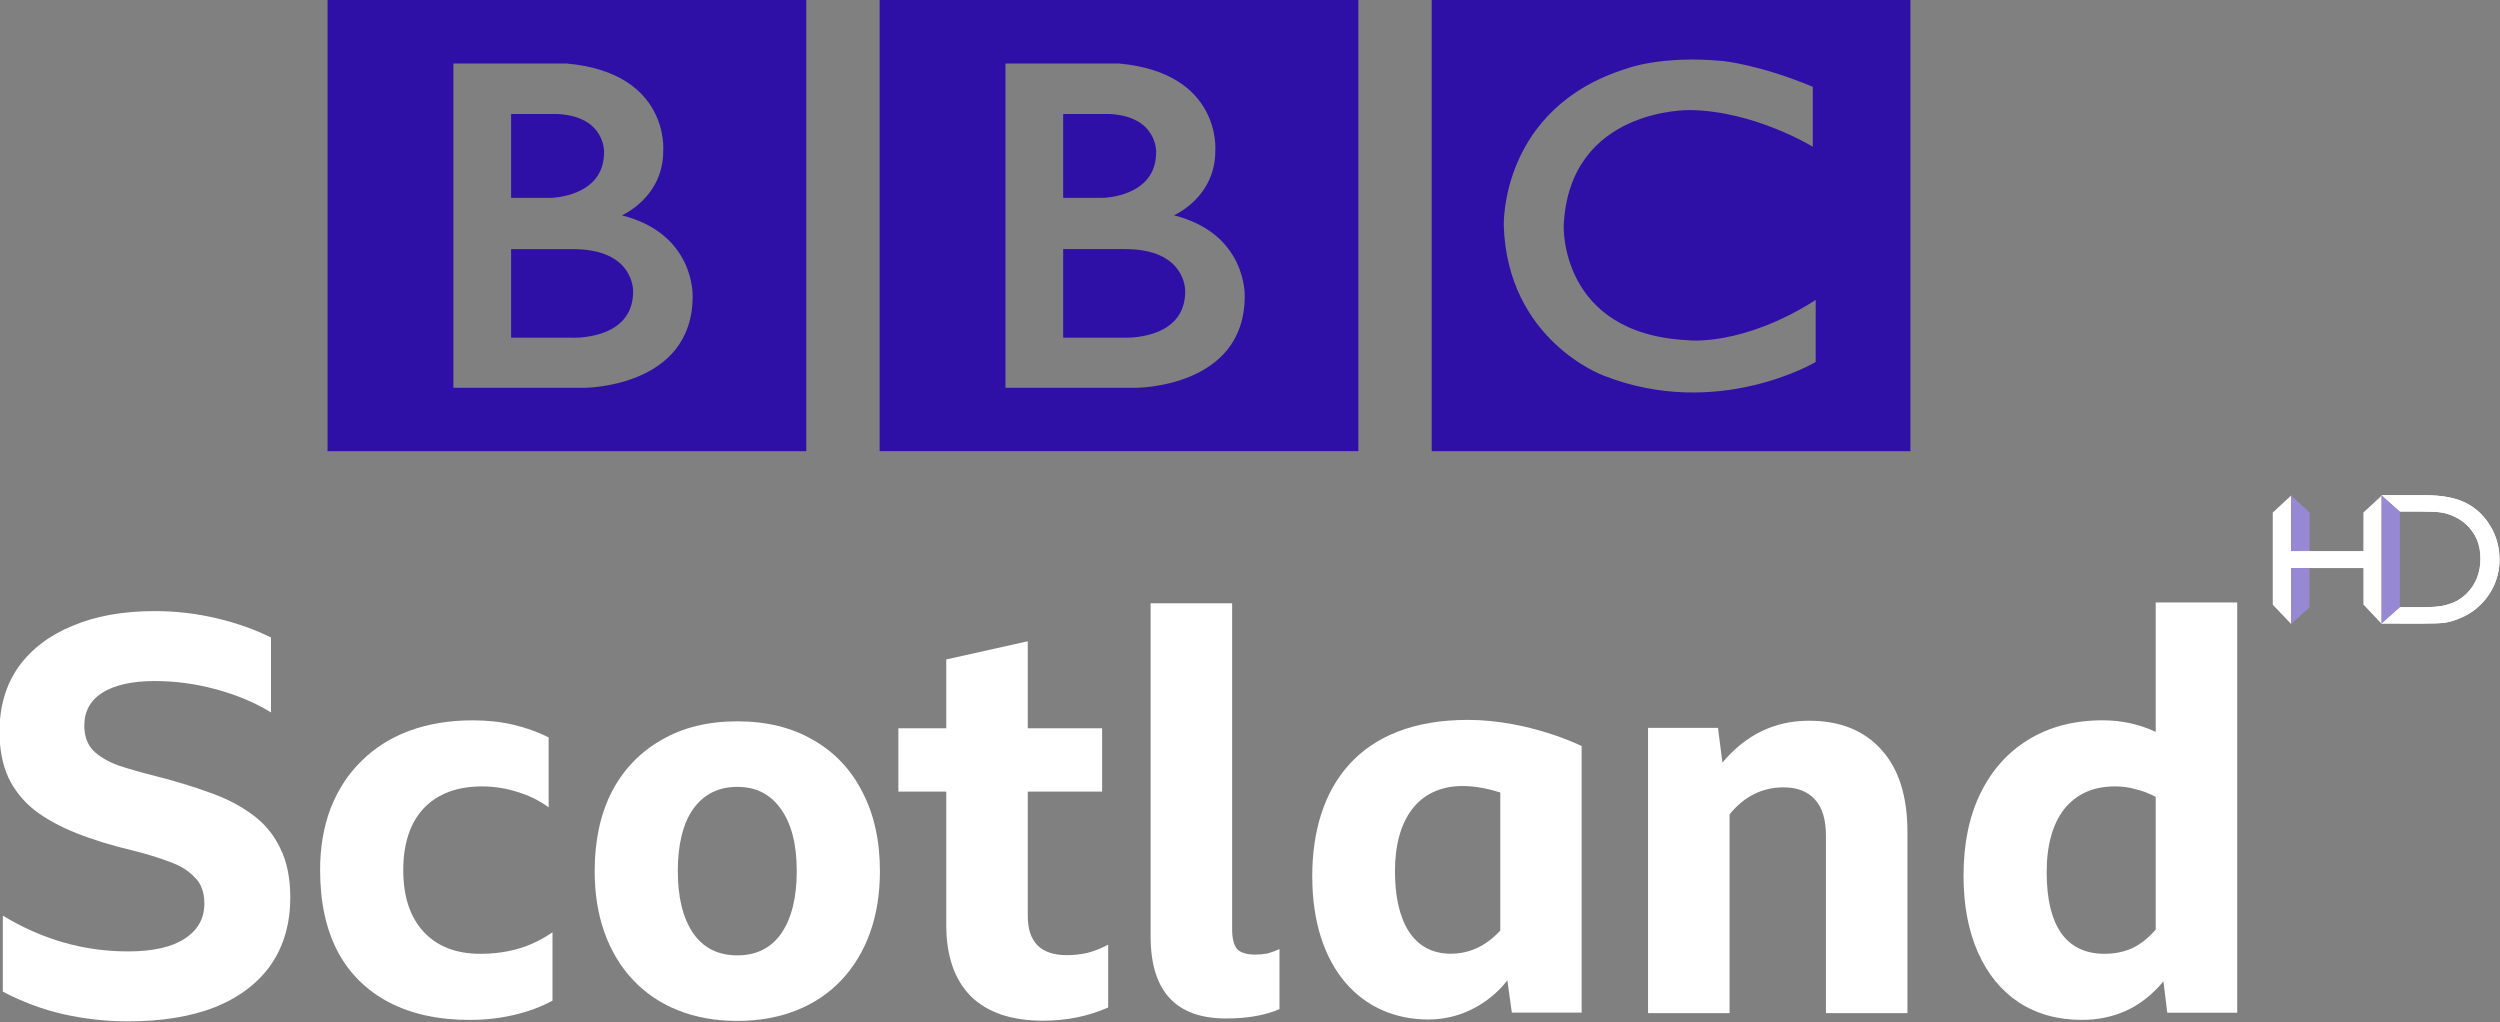 <svg width="640.02pt" height="261.75pt" version="1.1" viewBox="0 0 640.02 261.75" xmlns="http://www.w3.org/2000/svg">
 <rect x="0" y="0" width="640.02" height="261.75" fill="#808080" stroke="none"/>
 <path d="m303.42 74.641c0 12.551-15.619 11.806-15.619 11.806h-15.617v-22.678h15.617c16.072-0.102 15.619 10.871 15.619 10.871m-31.236-45.458h11.901c12.358 0.652 11.892 9.853 11.892 9.853 0 11.434-13.664 11.621-13.664 11.621h-10.127zm28.347 25.934s10.69-4.556 10.595-16.637c0 0 1.626-19.8-24.609-22.217h-29.112v83.015h33.369s27.88 0.079 27.88-23.423c-3.8e-4 0 0.659-15.995-18.124-20.735m-75.339-55.119h122.56v115.5h-122.56zm-63.108 74.644c0 12.551-15.619 11.807-15.619 11.807h-15.619v-22.678h15.619c16.074-0.102 15.619 10.871 15.619 10.871m-31.237-45.458h11.903c12.359 0.652 11.891 9.853 11.891 9.853 0 11.434-13.665 11.621-13.665 11.621h-10.131zm28.349 25.934s10.692-4.556 10.596-16.637c0 0 1.625-19.8-24.61-22.217h-29.112v83.015h33.371s27.88 0.079 27.88-23.423c0 0 0.657-15.995-18.124-20.735m-75.339-55.119h122.56v115.5h-122.56zm380.23 22.217v15.336s-14.97-9.2-31.513-9.384c0 0-30.863-0.606-32.255 29.584 0 0-1.115 27.764 31.883 29.346 0 0 13.845 1.667 32.627-10.31v15.882s-25.195 14.968-54.382 3.439c0 0-24.535-8.959-25.47-38.359 0 0-1.02-30.239 31.702-40.276 0 0 8.738-3.345 24.442-1.858 5.3e-4 0 9.385 0.927 22.966 6.598m-97.559 93.281h122.56v-115.5h-122.56z" fill="#2e10a7" stroke-width="1.339"/>
 <g transform="matrix(1.225 0 0 1.225 -911.36 -1588.4)" fill="#fff">
  <path d="m770.68 1510.1q-6.79 0-13.465-1.496-6.56-1.496-12.659-4.718v-15.882q12.314 7.481 26.124 7.481 7.826 0 11.854-2.647 4.143-2.647 4.143-7.365 0-3.568-2.071-5.524-1.956-2.071-5.294-3.222-3.337-1.266-7.481-2.302-6.79-1.611-11.969-3.683-5.179-2.072-8.746-4.834-3.568-2.877-5.409-6.79-1.841-4.028-1.841-9.552 0-7.826 3.913-13.465 4.028-5.639 11.278-8.631 7.25-3.107 17.263-3.107 6.56 0 12.89 1.496 6.33 1.496 11.393 4.028v15.652q-5.064-3.107-11.509-4.833-6.33-1.726-12.774-1.726-7.02 0-10.933 2.417-3.798 2.417-3.798 6.905 0 3.222 1.841 5.179 1.841 1.841 5.179 3.107 3.453 1.151 8.056 2.302 5.869 1.496 10.933 3.337 5.064 1.726 8.862 4.488 3.913 2.762 5.984 7.02 2.187 4.258 2.187 10.473 0 8.171-4.028 14.04-4.028 5.754-11.624 8.862-7.596 2.992-18.299 2.992z" stroke-width="2.877px" style="font-feature-settings:normal;font-variant-caps:normal;font-variant-ligatures:normal;font-variant-numeric:normal"/>
  <path d="m842.17 1509.8q-9.897 0-16.918-3.683-7.02-3.683-10.703-10.588-3.683-7.02-3.683-17.033 0-7.135 2.187-12.89 2.302-5.869 6.445-9.897 4.143-4.143 10.012-6.33 5.984-2.187 13.235-2.187 4.603 0 8.516 0.921 3.913 0.921 7.365 2.647v14.616q-2.992-2.187-6.56-3.222-3.568-1.151-7.365-1.151-7.826 0-12.199 4.603-4.258 4.603-4.258 12.89t4.258 12.89 11.854 4.603q4.143 0 7.826-1.036t7.25-3.453v14.271q-3.568 1.956-8.056 2.992-4.373 1.036-9.207 1.036z" stroke-width="2.877px" style="font-feature-settings:normal;font-variant-caps:normal;font-variant-ligatures:normal;font-variant-numeric:normal"/>
  <path d="m898.05 1447.4q9.207 0 15.882 3.913 6.675 3.798 10.243 10.818 3.683 7.02 3.683 16.572 0 7.135-2.071 12.89-2.071 5.754-5.984 9.897t-9.437 6.33-12.314 2.187-12.314-2.187-9.437-6.33-5.984-9.897q-2.071-5.754-2.071-12.89 0-9.552 3.568-16.572 3.683-7.02 10.358-10.818 6.675-3.913 15.882-3.913zm0 48.911q5.984 0 9.207-4.603 3.222-4.718 3.222-13.005 0-8.401-3.337-13.005-3.222-4.603-9.092-4.603t-9.207 4.603q-3.222 4.603-3.222 13.005 0 8.286 3.222 13.005 3.222 4.603 9.207 4.603z" stroke-width="2.877px" style="font-feature-settings:normal;font-variant-caps:normal;font-variant-ligatures:normal;font-variant-numeric:normal"/>
  <path d="m975.56 1507.2q-6.215 2.762-13.58 2.762-9.897 0-15.076-5.064-5.179-5.179-5.179-14.961v-27.851h-10.012v-13.235h10.012v-14.386l17.033-3.798v18.184h15.536v13.235h-15.536v26.009q0 8.171 8.171 8.171 2.071 0 4.258-0.46 2.187-0.575 4.373-1.726z" stroke-width="2.877px" style="font-feature-settings:normal;font-variant-caps:normal;font-variant-ligatures:normal;font-variant-numeric:normal"/>
  <path d="m1000.2 1509.5q-15.767 0-15.767-17.148v-69.626h17.033v68.13q0 2.877 1.036 4.143 1.151 1.151 3.798 1.151 1.266 0 2.532-0.23 1.266-0.345 2.532-0.921v12.544q-4.488 1.956-11.163 1.956z" stroke-width="2.877px" style="font-feature-settings:normal;font-variant-caps:normal;font-variant-ligatures:normal;font-variant-numeric:normal"/>
  <path d="m1116.7 1461.2q-6.675 0-11.278 5.639v41.546h-17.033v-59.614h14.616l0.921 7.25q7.365-8.746 18.068-8.746 9.782 0 15.191 6.099 5.409 5.984 5.409 17.148v37.863h-17.033v-37.172q0-4.949-2.302-7.481t-6.56-2.532z" stroke-width="2.877px" style="font-feature-settings:normal;font-variant-caps:normal;font-variant-ligatures:normal;font-variant-numeric:normal"/>
  <path d="m1196.9 1508.3-0.806-6.56c-2.302 2.762-4.872 4.795-7.711 6.099-2.839 1.304-5.946 1.956-9.322 1.956-5.064 0-9.475-1.228-13.235-3.683-3.683-2.455-6.521-5.946-8.516-10.473-1.995-4.527-2.992-9.859-2.992-15.997 0-6.675 1.189-12.429 3.568-17.263 2.378-4.833 5.716-8.555 10.012-11.163 4.373-2.685 9.552-4.028 15.536-4.028 3.913 0 7.596 0.806 11.048 2.417v-27.045h17.033l3e-4 85.738zm-25.204-29.347c0 5.524 0.997 9.744 2.992 12.659 2.071 2.916 5.102 4.373 9.092 4.373 2.071 0 3.99-0.384 5.754-1.151 1.765-0.844 3.414-2.148 4.949-3.913v-27.736c-1.458-0.767-2.877-1.304-4.258-1.611-1.304-0.384-2.724-0.575-4.258-0.575-4.527 0-8.056 1.573-10.588 4.718-2.455 3.146-3.683 7.557-3.683 13.235z" stroke-width="2.877px" style="font-feature-settings:normal;font-variant-caps:normal;font-variant-ligatures:normal;font-variant-numeric:normal"/>
  <path d="m1050.7 1447.1c-22.678 0-32.49 13.896-32.49 32.66 0 19.342 10.38 29.951 24.225 29.951 10.899 0 16.544-8.196 16.544-8.196l0.943 6.753h14.585v-55.705s-10.93-5.463-23.806-5.463zm-1.555 13.829c2.477-0.068 5.27 0.362 8.364 1.348v28.85c-1.434 1.55-4.821 4.841-10.334 4.841-8.2 0-11.677-7.227-11.677-17.236 0-10.841 4.801-17.545 13.646-17.805z" fill-rule="evenodd" stroke-width="1.333"/>
 </g>
 <g transform="matrix(.537 0 0 .537 74.795 238.58)">
  <g transform="matrix(20.297,0,0,-20.297,987.44,-199.95)" fill="#8d191c">
   <path d="m0 0 0.432 0.4-2e-3 -3.016-0.43 0.454v0.857h-1.697v-1.315l-0.432 0.455v2.164l0.432 0.401v-1.306h1.697z" fill="#fff" fill-rule="evenodd"/>
  </g>
  <path d="m996.05-147.02 8.789-7.794h11.163c4.384 0 7.794-0.284 10.23-0.872 2.415-0.628 4.445-1.38 6.048-2.294 1.624-0.934 3.126-2.07 4.465-3.41 4.344-4.384 6.495-9.925 6.495-16.624 0-6.597-2.233-11.955-6.657-16.116-1.644-1.543-3.532-2.821-5.663-3.816-2.111-0.994-4.1-1.644-6.028-1.969-1.888-0.325-4.932-0.487-9.154-0.487h-10.96l-8.707-7.794 20.581-0.016c8.342 0 14.939 1.258 19.791 3.775 4.851 2.497 8.707 6.17 11.569 11.021 2.882 4.851 4.323 10.149 4.323 15.872 0 4.1-0.791 8.017-2.375 11.772-1.583 3.735-3.836 7.023-6.759 9.864-2.984 2.923-6.455 5.135-10.392 6.617-2.314 0.913-4.445 1.543-6.373 1.847-1.928 0.305-5.622 0.447-11.042 0.447l-19.343-0.016z" fill="#fff" fill-rule="evenodd" stroke-width="16.238"/>
  <path d="m996.05-147.02 8.789-7.794h11.163c4.384 0 7.794-0.284 10.23-0.872 2.415-0.628 4.445-1.38 6.048-2.294 1.624-0.934 3.126-2.07 4.465-3.41 4.344-4.384 6.495-9.925 6.495-16.624 0-6.597-2.233-11.955-6.657-16.116-1.644-1.543-3.532-2.821-5.663-3.816-2.111-0.994-4.1-1.644-6.028-1.969-1.888-0.325-4.932-0.487-9.154-0.487h-10.96l-8.707-7.794 20.581-0.016c8.342 0 14.939 1.258 19.791 3.775 4.851 2.497 8.707 6.17 11.569 11.021 2.882 4.851 4.323 10.149 4.323 15.872 0 4.1-0.791 8.017-2.375 11.772-1.583 3.735-3.836 7.023-6.759 9.864-2.984 2.923-6.455 5.135-10.392 6.617-2.314 0.913-4.445 1.543-6.373 1.847-1.928 0.305-5.622 0.447-11.042 0.447l-19.343-0.016z" fill="#fff" fill-rule="evenodd" stroke-width="16.238"/>
  <path d="m952.85-146.86v-26.63h0.032v26.61l-0.032 0.016z" fill="#fff" stroke-width="16.238"/>
  <g fill="#9788d3" stroke-width="16.238">
   <path d="m996.05-147.02 8.768-7.794v-45.528l-8.768-7.855v61.176z"/>
   <path d="m953.02-146.86v-26.61l8.728 0.016 0.016 18.714-8.748 7.875z"/>
   <path d="m961.78-181.6h-8.768v-26.487l8.768 8.119z"/>
  </g>
  <path d="m961.78-181.6-8.768-0.032h8.768z" fill="#fff" stroke-width="16.238"/>
 </g>
</svg>
